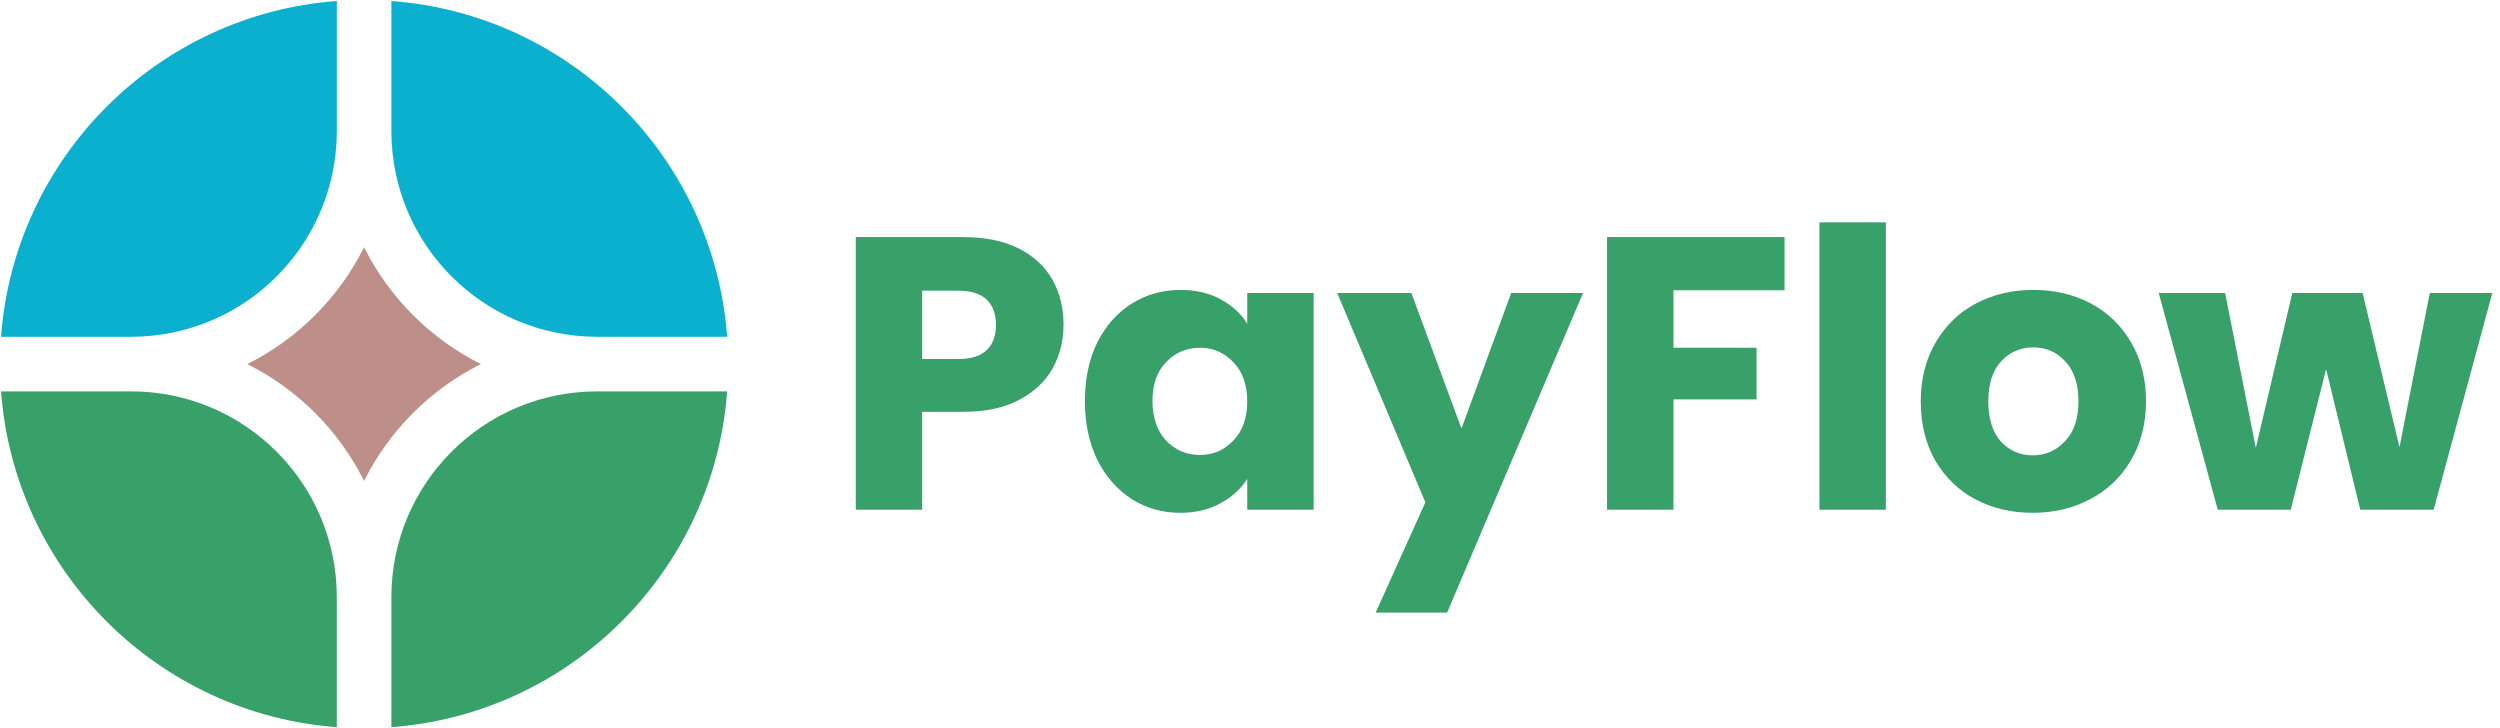 <svg width="103" height="30" viewBox="0 0 103 30" fill="none" xmlns="http://www.w3.org/2000/svg">
<g clip-path="url(#clip0_2120_21594)">
<path d="M29.959 16.125H24.6C19.919 16.125 16.125 19.919 16.125 24.6V29.959C23.512 29.411 29.411 23.512 29.959 16.125Z" fill="#38A169"/>
<path d="M13.876 29.959V24.6C13.876 19.919 10.082 16.125 5.401 16.125H0.043C0.591 23.512 6.489 29.411 13.876 29.959Z" fill="#38A169"/>
<path d="M29.959 13.875C29.411 6.488 23.512 0.589 16.125 0.042V5.4C16.125 10.081 19.919 13.875 24.6 13.875H29.959Z" fill="#0BB0CF"/>
<path d="M13.876 0.042C6.489 0.589 0.591 6.488 0.043 13.875H5.401C10.082 13.875 13.876 10.081 13.876 5.4V0.042Z" fill="#0BB0CF"/>
<path d="M10.188 15C12.267 13.961 13.961 12.266 15 10.187C16.039 12.266 17.734 13.961 19.813 15C17.734 16.039 16.039 17.733 15 19.813C13.961 17.733 12.267 16.039 10.188 15Z" fill="#BE8E89"/>
</g>
<path d="M43.818 13.384C43.818 14.035 43.668 14.632 43.37 15.176C43.071 15.709 42.612 16.141 41.994 16.472C41.375 16.803 40.607 16.968 39.69 16.968H37.994V21H35.258V9.768H39.69C40.586 9.768 41.343 9.923 41.962 10.232C42.58 10.541 43.044 10.968 43.354 11.512C43.663 12.056 43.818 12.68 43.818 13.384ZM39.482 14.792C40.004 14.792 40.394 14.669 40.65 14.424C40.906 14.179 41.034 13.832 41.034 13.384C41.034 12.936 40.906 12.589 40.65 12.344C40.394 12.099 40.004 11.976 39.482 11.976H37.994V14.792H39.482ZM44.698 16.52C44.698 15.603 44.869 14.797 45.21 14.104C45.562 13.411 46.037 12.877 46.634 12.504C47.231 12.131 47.898 11.944 48.634 11.944C49.263 11.944 49.813 12.072 50.282 12.328C50.762 12.584 51.13 12.92 51.386 13.336V12.072H54.122V21H51.386V19.736C51.119 20.152 50.746 20.488 50.266 20.744C49.797 21 49.247 21.128 48.618 21.128C47.893 21.128 47.231 20.941 46.634 20.568C46.037 20.184 45.562 19.645 45.21 18.952C44.869 18.248 44.698 17.437 44.698 16.52ZM51.386 16.536C51.386 15.853 51.194 15.315 50.81 14.92C50.437 14.525 49.978 14.328 49.434 14.328C48.89 14.328 48.426 14.525 48.042 14.92C47.669 15.304 47.482 15.837 47.482 16.52C47.482 17.203 47.669 17.747 48.042 18.152C48.426 18.547 48.89 18.744 49.434 18.744C49.978 18.744 50.437 18.547 50.81 18.152C51.194 17.757 51.386 17.219 51.386 16.536ZM65.221 12.072L59.621 25.24H56.677L58.725 20.696L55.093 12.072H58.149L60.213 17.656L62.261 12.072H65.221ZM73.523 9.768V11.96H68.947V14.328H72.371V16.456H68.947V21H66.211V9.768H73.523ZM77.697 9.16V21H74.961V9.16H77.697ZM83.743 21.128C82.869 21.128 82.079 20.941 81.376 20.568C80.682 20.195 80.133 19.661 79.728 18.968C79.333 18.275 79.135 17.464 79.135 16.536C79.135 15.619 79.338 14.813 79.743 14.12C80.149 13.416 80.704 12.877 81.407 12.504C82.112 12.131 82.901 11.944 83.775 11.944C84.65 11.944 85.439 12.131 86.144 12.504C86.847 12.877 87.402 13.416 87.808 14.12C88.213 14.813 88.415 15.619 88.415 16.536C88.415 17.453 88.207 18.264 87.791 18.968C87.386 19.661 86.826 20.195 86.112 20.568C85.407 20.941 84.618 21.128 83.743 21.128ZM83.743 18.76C84.266 18.76 84.709 18.568 85.072 18.184C85.445 17.8 85.632 17.251 85.632 16.536C85.632 15.821 85.45 15.272 85.088 14.888C84.736 14.504 84.298 14.312 83.775 14.312C83.242 14.312 82.799 14.504 82.448 14.888C82.096 15.261 81.919 15.811 81.919 16.536C81.919 17.251 82.09 17.8 82.431 18.184C82.784 18.568 83.221 18.76 83.743 18.76ZM102.683 12.072L100.267 21H97.243L95.835 15.208L94.379 21H91.371L88.939 12.072H91.675L92.939 18.456L94.443 12.072H97.339L98.859 18.424L100.107 12.072H102.683Z" fill="#38A169"/>
<defs>
<clipPath id="clip0_2120_21594">
<rect width="30" height="30" fill="white"/>
</clipPath>
</defs>
</svg>

